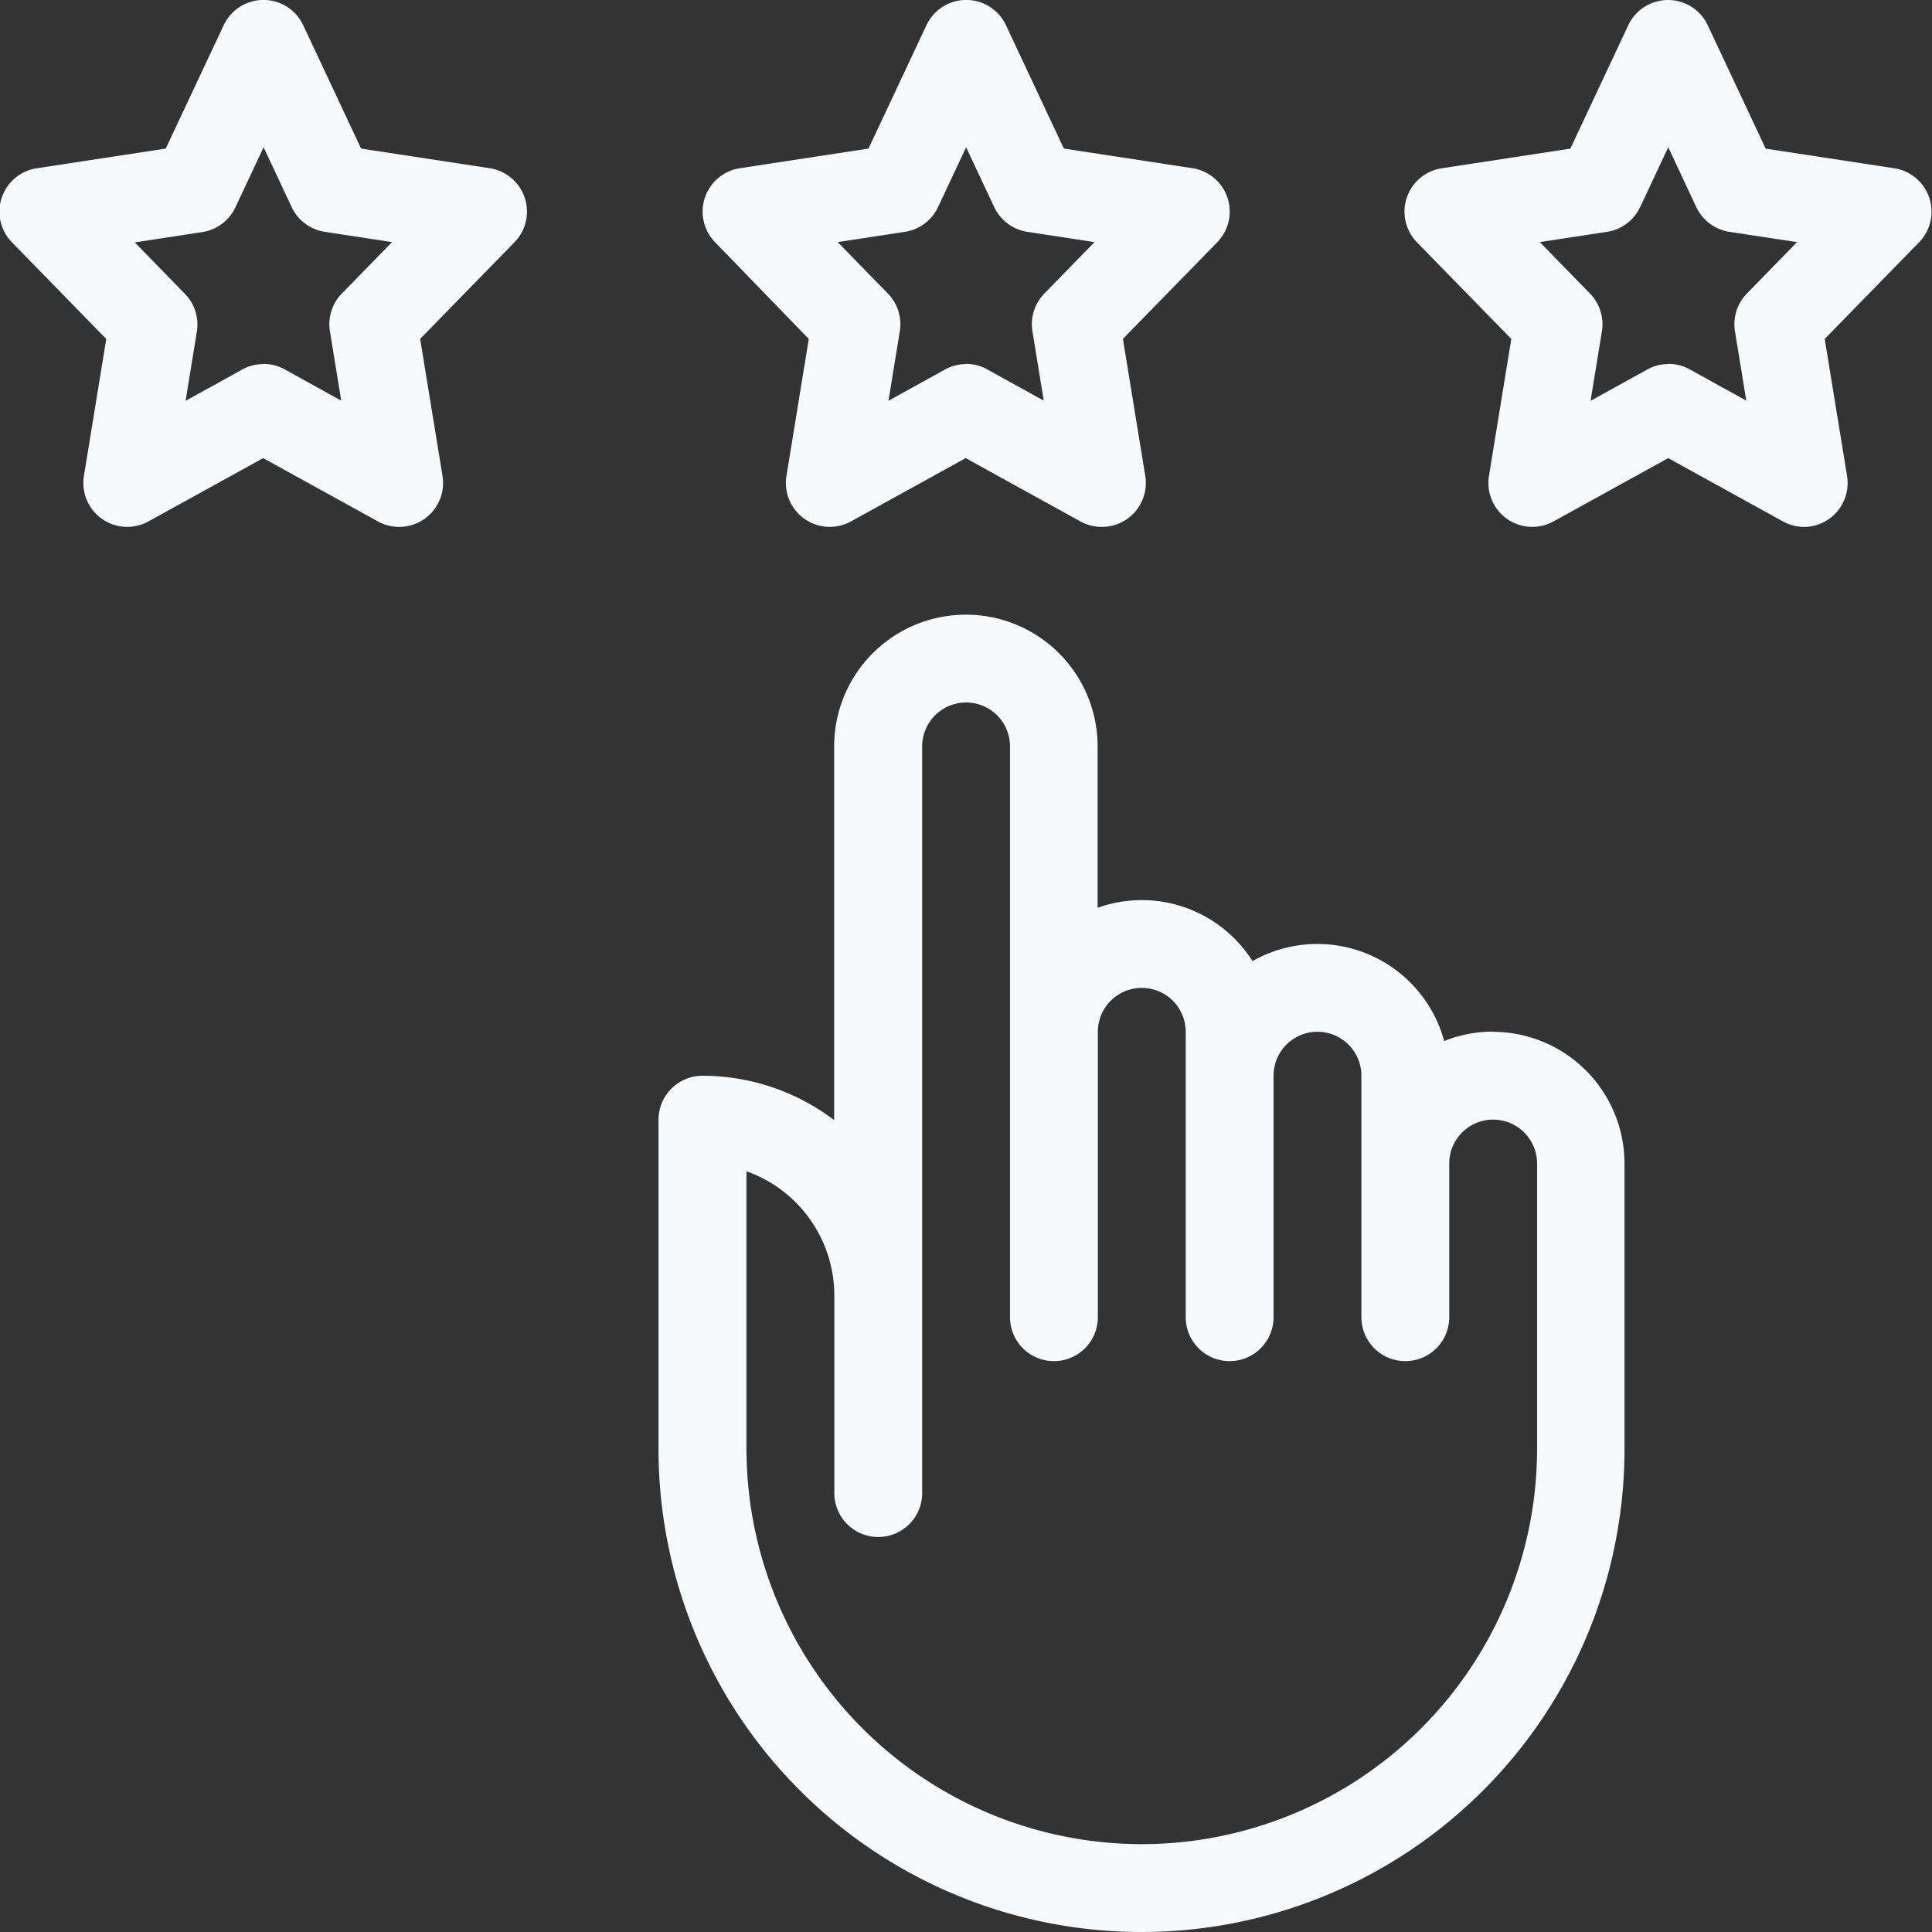 <svg xmlns="http://www.w3.org/2000/svg" xmlns:xlink="http://www.w3.org/1999/xlink" width="32" height="32" viewBox="0 0 32 32">
  <rect x="0" y="0" width="32" height="32" fill="#333333" stroke="none"/>
  <defs>
    <clipPath id="clip-path">
      <rect id="Rectangle_2686" data-name="Rectangle 2686" width="32" height="32" transform="translate(1709 547)" fill="#f5f9fc" stroke="#707070" stroke-width="1"/>
    </clipPath>
  </defs>
  <g id="Feedback-icon" transform="translate(-1709 -536)">
    <g id="Mask_Group_45" data-name="Mask Group 45" transform="translate(0 -11)" clip-path="url(#clip-path)">
      <path id="Rating" d="M8.066,10.182a.729.729,0,0,1-.352-.091l-1.9-1.048-1.9,1.048a.727.727,0,0,1-1.069-.753l.37-2.269-1.562-1.6a.727.727,0,0,1,.411-1.227L4.2,3.916,5.16,1.873a.727.727,0,0,1,1.317,0l.959,2.043,2.129.325a.727.727,0,0,1,.411,1.227l-1.562,1.6.37,2.269a.727.727,0,0,1-.718.845Zm-2.248-2.7a.726.726,0,0,1,.352.091l.937.518L6.919,6.94a.727.727,0,0,1,.2-.625l.829-.85-1.113-.17a.729.729,0,0,1-.549-.41l-.465-.991-.465.991A.729.729,0,0,1,4.8,5.3l-1.113.17.829.85a.727.727,0,0,1,.2.625L4.529,8.094l.937-.518A.725.725,0,0,1,5.818,7.485Zm13.884,2.7a.729.729,0,0,1-.352-.091l-1.9-1.048-1.9,1.048a.727.727,0,0,1-1.069-.753l.37-2.269L13.3,5.468a.727.727,0,0,1,.411-1.227l2.129-.325L16.8,1.873a.727.727,0,0,1,1.317,0l.959,2.043,2.129.325a.727.727,0,0,1,.411,1.227l-1.562,1.6.37,2.269a.727.727,0,0,1-.718.845Zm-2.248-2.7a.726.726,0,0,1,.352.091l.937.518L18.555,6.94a.727.727,0,0,1,.2-.625l.829-.85-1.113-.17a.729.729,0,0,1-.549-.41l-.465-.991-.465.991a.729.729,0,0,1-.549.41l-1.113.17.829.85a.727.727,0,0,1,.2.625l-.188,1.153.937-.518A.725.725,0,0,1,17.454,7.485Zm13.884,2.7a.729.729,0,0,1-.352-.091l-1.9-1.048-1.9,1.048a.727.727,0,0,1-1.069-.753l.37-2.269-1.562-1.6a.727.727,0,0,1,.411-1.227l2.129-.325.959-2.043a.727.727,0,0,1,1.317,0l.959,2.043,2.129.325a.727.727,0,0,1,.411,1.227l-1.562,1.6.37,2.269a.727.727,0,0,1-.718.845Zm-2.248-2.7a.727.727,0,0,1,.352.091l.937.518L30.191,6.94a.727.727,0,0,1,.2-.625l.829-.85L30.1,5.295a.729.729,0,0,1-.549-.41l-.465-.991-.465.991a.729.729,0,0,1-.549.41l-1.113.17.829.85a.727.727,0,0,1,.2.625L27.8,8.094l.937-.518A.725.725,0,0,1,29.091,7.485Zm-2.909,11.06a2.169,2.169,0,0,0-.806.156A2.176,2.176,0,0,0,22.2,17.374a2.168,2.168,0,0,0-2.565-.883V13.818a2.182,2.182,0,1,0-4.364,0v6.189a3.614,3.614,0,0,0-2.182-.734.728.728,0,0,0-.727.727v5.455a8,8,0,0,0,16,0V20.727A2.184,2.184,0,0,0,26.182,18.545ZM20.364,32a6.553,6.553,0,0,1-6.545-6.545v-4.6a2.186,2.186,0,0,1,1.455,2.057v3.273a.727.727,0,0,0,1.455,0V13.818a.727.727,0,1,1,1.455,0v9.454a.727.727,0,0,0,1.455,0V18.545a.727.727,0,1,1,1.455,0v4.727a.727.727,0,0,0,1.455,0v-4a.727.727,0,0,1,1.455,0v4a.727.727,0,0,0,1.455,0V20.727a.727.727,0,0,1,1.455,0v4.727A6.553,6.553,0,0,1,20.364,32Z" transform="translate(1707.545 545.545)" fill="#f5f9fc"/>
    </g>
  </g>
</svg>
